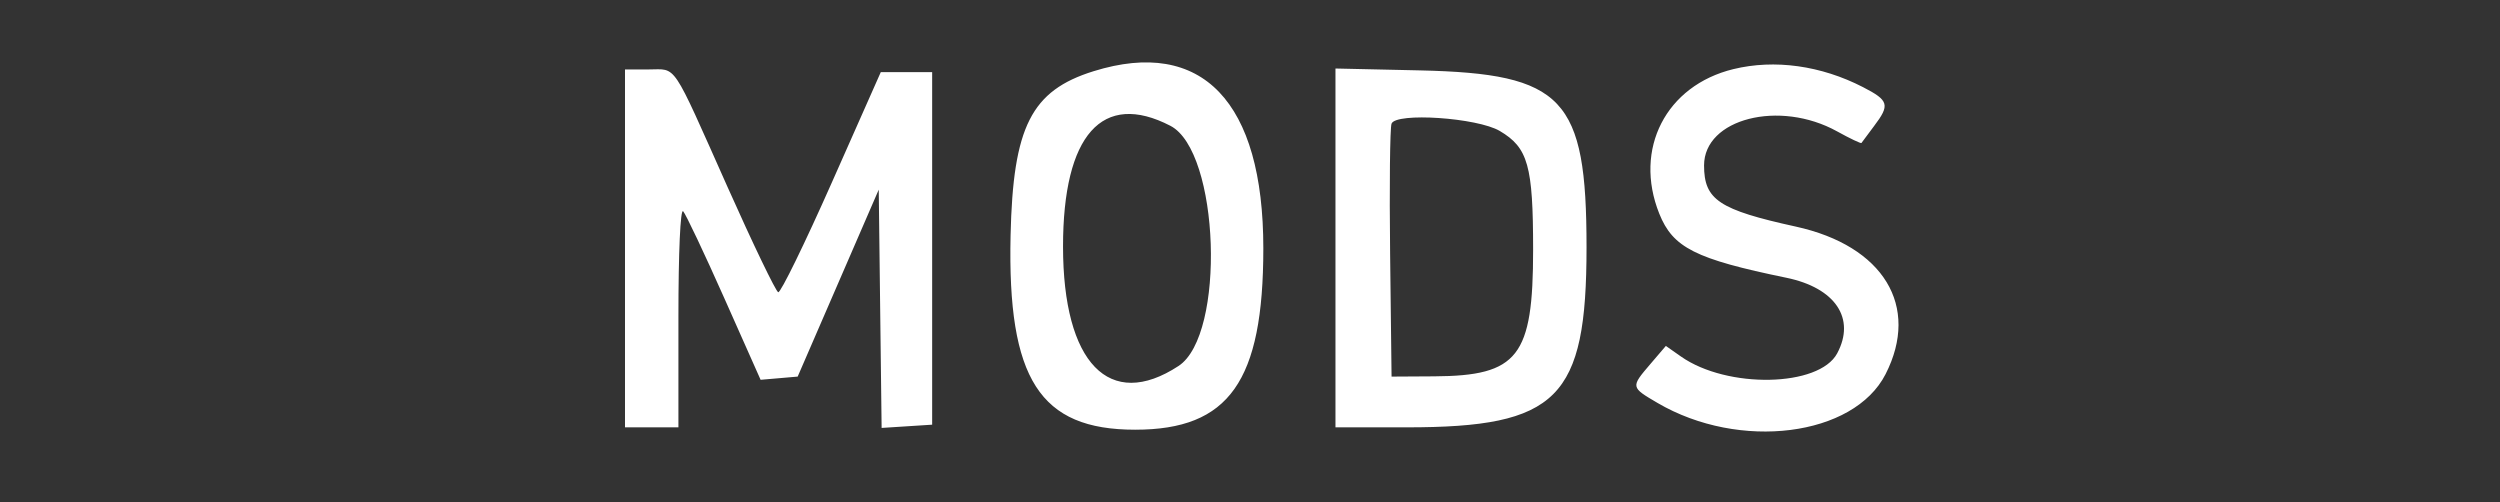 <svg id="svg" xmlns="http://www.w3.org/2000/svg" xmlns:xlink="http://www.w3.org/1999/xlink" width="468" height="94" viewBox="0, 0, 400,80.342"><rect x="0" y="0" width="400" height="80.342" fill="#333333" stroke="none"/><g id="svgg"><path id="path0" d="M174.982 11.390 C 164.999 14.496,162.082 20.265,161.692 37.674 C 161.177 60.651,166.373 68.753,181.624 68.753 C 196.654 68.753,202.128 61.011,202.133 39.744 C 202.140 16.249,192.322 5.997,174.982 11.390 M277.350 11.056 C 266.554 13.684,261.343 23.838,265.482 34.182 C 267.663 39.633,271.243 41.439,285.813 44.440 C 293.651 46.055,296.941 50.947,293.948 56.539 C 291.056 61.943,276.357 62.239,268.953 57.042 L 266.538 55.347 264.073 58.229 C 260.893 61.948,260.892 61.942,265.206 64.471 C 278.322 72.157,296.598 69.849,301.693 59.862 C 307.238 48.992,301.364 39.336,287.334 36.256 C 275.033 33.556,272.650 31.967,272.650 26.467 C 272.650 18.996,284.705 15.910,293.933 21.019 C 296.003 22.165,297.758 23.000,297.834 22.876 C 297.910 22.751,298.813 21.540,299.841 20.184 C 302.427 16.771,302.231 16.078,298.077 13.939 C 291.366 10.484,283.942 9.451,277.350 11.056 M100.000 39.744 L 100.000 68.376 104.274 68.376 L 108.547 68.376 108.547 50.684 C 108.547 40.348,108.862 33.329,109.305 33.803 C 109.722 34.250,112.681 40.500,115.880 47.691 L 121.696 60.767 124.662 60.512 L 127.628 60.256 134.113 45.299 L 140.598 30.342 140.828 49.405 L 141.059 68.468 145.102 68.209 L 149.145 67.949 149.145 39.744 L 149.145 11.538 145.036 11.538 L 140.927 11.538 133.070 29.255 C 128.749 38.999,124.900 46.875,124.517 46.758 C 124.134 46.640,120.480 39.053,116.396 29.896 C 107.328 9.564,108.365 11.111,103.796 11.111 L 100.000 11.111 100.000 39.744 M213.675 39.668 L 213.675 68.376 225.059 68.376 C 249.262 68.376,253.846 63.787,253.846 39.558 C 253.846 15.660,250.181 11.777,227.137 11.262 L 213.675 10.961 213.675 39.668 M187.260 20.127 C 195.151 24.208,196.149 53.588,188.565 58.557 C 177.516 65.797,170.085 58.110,170.085 39.440 C 170.085 21.572,176.376 14.499,187.260 20.127 M239.962 20.953 C 244.492 23.629,245.299 26.503,245.299 39.960 C 245.299 57.073,242.911 60.132,229.487 60.215 L 222.650 60.256 222.419 40.617 C 222.293 29.815,222.395 20.440,222.647 19.784 C 223.350 17.951,236.369 18.830,239.962 20.953 " stroke="none" fill="#FFFFFF" fill-rule="evenodd"></path></g></svg>